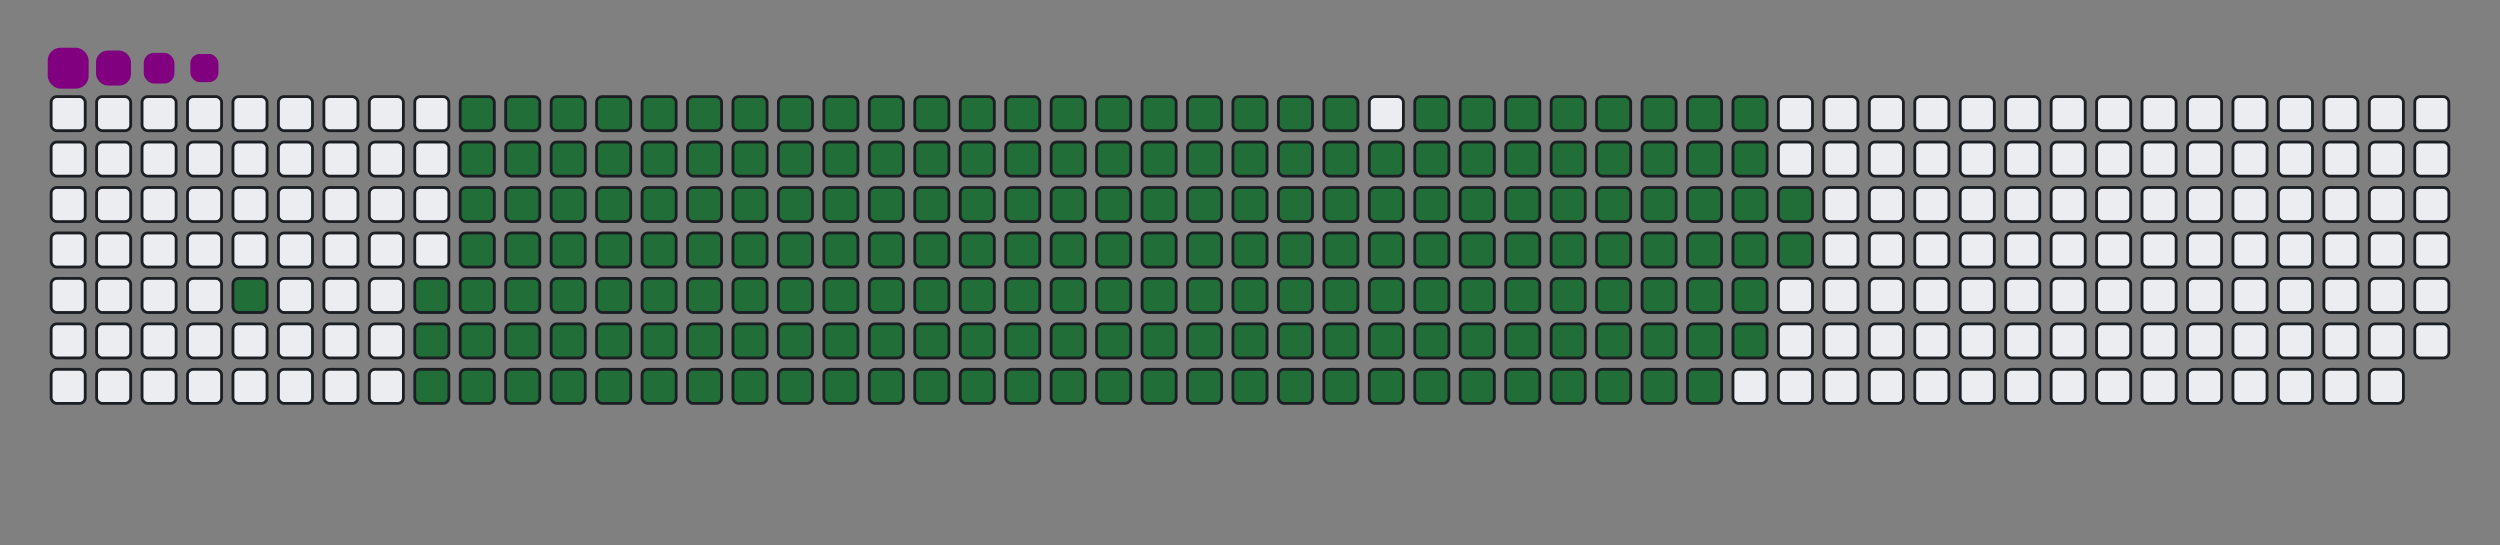 <svg viewBox="-16 -32 880 192" width="880" height="192" xmlns="http://www.w3.org/2000/svg"><rect x="-16" y="-32" width="880" height="192" fill="#808080" stroke="none"/><desc>Generated with https://github.com/Platane/snk</desc><style>@keyframes c0{3.46%{fill:#216e39}3.48%,to{fill:#ebedf0}}@keyframes c1{5.01%{fill:#216e39}5.03%,to{fill:#ebedf0}}@keyframes c2{60.22%{fill:#216e39}60.24%,to{fill:#ebedf0}}@keyframes c3{60.61%{fill:#216e39}60.63%,to{fill:#ebedf0}}@keyframes c4{35.51%{fill:#216e39}35.53%,to{fill:#ebedf0}}@keyframes c5{35.9%{fill:#216e39}35.92%,to{fill:#ebedf0}}@keyframes c6{81.84%{fill:#216e39}81.86%,to{fill:#ebedf0}}@keyframes c7{82.23%{fill:#216e39}82.25%,to{fill:#ebedf0}}@keyframes c8{5.4%{fill:#216e39}5.42%,to{fill:#ebedf0}}@keyframes c9{59.84%{fill:#216e39}59.86%,to{fill:#ebedf0}}@keyframes ca{60.99%{fill:#216e39}61.01%,to{fill:#ebedf0}}@keyframes cb{35.13%{fill:#216e39}35.15%,to{fill:#ebedf0}}@keyframes cc{36.28%{fill:#216e39}36.3%,to{fill:#ebedf0}}@keyframes cd{81.46%{fill:#216e39}81.48%,to{fill:#ebedf0}}@keyframes ce{82.62%{fill:#216e39}82.64%,to{fill:#ebedf0}}@keyframes cf{5.78%{fill:#216e39}5.8%,to{fill:#ebedf0}}@keyframes cg{59.45%{fill:#216e39}59.47%,to{fill:#ebedf0}}@keyframes ch{61.38%{fill:#216e39}61.4%,to{fill:#ebedf0}}@keyframes ci{34.74%{fill:#216e39}34.76%,to{fill:#ebedf0}}@keyframes cj{36.67%{fill:#216e39}36.69%,to{fill:#ebedf0}}@keyframes ck{81.07%{fill:#216e39}81.09%,to{fill:#ebedf0}}@keyframes cl{83%{fill:#216e39}83.02%,to{fill:#ebedf0}}@keyframes cm{6.17%{fill:#216e39}6.19%,to{fill:#ebedf0}}@keyframes cn{59.06%{fill:#216e39}59.08%,to{fill:#ebedf0}}@keyframes co{61.77%{fill:#216e39}61.79%,to{fill:#ebedf0}}@keyframes cp{34.35%{fill:#216e39}34.37%,to{fill:#ebedf0}}@keyframes cq{37.06%{fill:#216e39}37.08%,to{fill:#ebedf0}}@keyframes cr{80.68%{fill:#216e39}80.7%,to{fill:#ebedf0}}@keyframes cs{83.39%{fill:#216e39}83.41%,to{fill:#ebedf0}}@keyframes ct{6.55%{fill:#216e39}6.57%,to{fill:#ebedf0}}@keyframes cu{58.68%{fill:#216e39}58.7%,to{fill:#ebedf0}}@keyframes cv{62.15%{fill:#216e39}62.17%,to{fill:#ebedf0}}@keyframes cw{33.97%{fill:#216e39}33.99%,to{fill:#ebedf0}}@keyframes cx{37.44%{fill:#216e39}37.46%,to{fill:#ebedf0}}@keyframes cy{80.3%{fill:#216e39}80.32%,to{fill:#ebedf0}}@keyframes cz{83.77%{fill:#216e39}83.79%,to{fill:#ebedf0}}@keyframes c10{6.94%{fill:#216e39}6.96%,to{fill:#ebedf0}}@keyframes c11{58.29%{fill:#216e39}58.31%,to{fill:#ebedf0}}@keyframes c12{62.54%{fill:#216e39}62.56%,to{fill:#ebedf0}}@keyframes c13{33.58%{fill:#216e39}33.6%,to{fill:#ebedf0}}@keyframes c14{37.83%{fill:#216e39}37.85%,to{fill:#ebedf0}}@keyframes c15{79.91%{fill:#216e39}79.93%,to{fill:#ebedf0}}@keyframes c16{84.16%{fill:#216e39}84.18%,to{fill:#ebedf0}}@keyframes c17{7.33%{fill:#216e39}7.35%,to{fill:#ebedf0}}@keyframes c18{57.91%{fill:#216e39}57.93%,to{fill:#ebedf0}}@keyframes c19{62.92%{fill:#216e39}62.94%,to{fill:#ebedf0}}@keyframes c1a{33.19%{fill:#216e39}33.21%,to{fill:#ebedf0}}@keyframes c1b{38.21%{fill:#216e39}38.23%,to{fill:#ebedf0}}@keyframes c1c{79.53%{fill:#216e39}79.55%,to{fill:#ebedf0}}@keyframes c1d{84.55%{fill:#216e39}84.57%,to{fill:#ebedf0}}@keyframes c1e{7.71%{fill:#216e39}7.73%,to{fill:#ebedf0}}@keyframes c1f{57.52%{fill:#216e39}57.54%,to{fill:#ebedf0}}@keyframes c1g{63.31%{fill:#216e39}63.33%,to{fill:#ebedf0}}@keyframes c1h{32.81%{fill:#216e39}32.83%,to{fill:#ebedf0}}@keyframes c1i{38.6%{fill:#216e39}38.62%,to{fill:#ebedf0}}@keyframes c1j{79.14%{fill:#216e39}79.16%,to{fill:#ebedf0}}@keyframes c1k{84.93%{fill:#216e39}84.95%,to{fill:#ebedf0}}@keyframes c1l{8.1%{fill:#216e39}8.12%,to{fill:#ebedf0}}@keyframes c1m{57.13%{fill:#216e39}57.15%,to{fill:#ebedf0}}@keyframes c1n{63.7%{fill:#216e39}63.72%,to{fill:#ebedf0}}@keyframes c1o{32.42%{fill:#216e39}32.44%,to{fill:#ebedf0}}@keyframes c1p{38.99%{fill:#216e39}39.01%,to{fill:#ebedf0}}@keyframes c1q{78.75%{fill:#216e39}78.77%,to{fill:#ebedf0}}@keyframes c1r{85.32%{fill:#216e39}85.34%,to{fill:#ebedf0}}@keyframes c1s{8.48%{fill:#216e39}8.5%,to{fill:#ebedf0}}@keyframes c1t{56.75%{fill:#216e39}56.77%,to{fill:#ebedf0}}@keyframes c1u{64.08%{fill:#216e39}64.1%,to{fill:#ebedf0}}@keyframes c1v{32.04%{fill:#216e39}32.06%,to{fill:#ebedf0}}@keyframes c1w{39.37%{fill:#216e39}39.39%,to{fill:#ebedf0}}@keyframes c1x{78.37%{fill:#216e39}78.39%,to{fill:#ebedf0}}@keyframes c1y{85.7%{fill:#216e39}85.72%,to{fill:#ebedf0}}@keyframes c1z{8.87%{fill:#216e39}8.89%,to{fill:#ebedf0}}@keyframes c20{56.36%{fill:#216e39}56.38%,to{fill:#ebedf0}}@keyframes c21{64.47%{fill:#216e39}64.49%,to{fill:#ebedf0}}@keyframes c22{31.65%{fill:#216e39}31.67%,to{fill:#ebedf0}}@keyframes c23{39.76%{fill:#216e39}39.78%,to{fill:#ebedf0}}@keyframes c24{77.98%{fill:#216e39}78%,to{fill:#ebedf0}}@keyframes c25{86.09%{fill:#216e39}86.11%,to{fill:#ebedf0}}@keyframes c26{9.26%{fill:#216e39}9.28%,to{fill:#ebedf0}}@keyframes c27{55.97%{fill:#216e39}55.99%,to{fill:#ebedf0}}@keyframes c28{64.85%{fill:#216e39}64.87%,to{fill:#ebedf0}}@keyframes c29{31.26%{fill:#216e39}31.28%,to{fill:#ebedf0}}@keyframes c2a{40.14%{fill:#216e39}40.16%,to{fill:#ebedf0}}@keyframes c2b{77.6%{fill:#216e39}77.62%,to{fill:#ebedf0}}@keyframes c2c{86.48%{fill:#216e39}86.5%,to{fill:#ebedf0}}@keyframes c2d{9.64%{fill:#216e39}9.66%,to{fill:#ebedf0}}@keyframes c2e{55.59%{fill:#216e39}55.61%,to{fill:#ebedf0}}@keyframes c2f{65.24%{fill:#216e39}65.26%,to{fill:#ebedf0}}@keyframes c2g{30.88%{fill:#216e39}30.9%,to{fill:#ebedf0}}@keyframes c2h{40.53%{fill:#216e39}40.55%,to{fill:#ebedf0}}@keyframes c2i{77.21%{fill:#216e39}77.23%,to{fill:#ebedf0}}@keyframes c2j{86.86%{fill:#216e39}86.88%,to{fill:#ebedf0}}@keyframes c2k{10.03%{fill:#216e39}10.05%,to{fill:#ebedf0}}@keyframes c2l{55.2%{fill:#216e39}55.22%,to{fill:#ebedf0}}@keyframes c2m{65.63%{fill:#216e39}65.65%,to{fill:#ebedf0}}@keyframes c2n{30.49%{fill:#216e39}30.51%,to{fill:#ebedf0}}@keyframes c2o{40.92%{fill:#216e39}40.94%,to{fill:#ebedf0}}@keyframes c2p{76.82%{fill:#216e39}76.84%,to{fill:#ebedf0}}@keyframes c2q{87.25%{fill:#216e39}87.27%,to{fill:#ebedf0}}@keyframes c2r{10.41%{fill:#216e39}10.43%,to{fill:#ebedf0}}@keyframes c2s{54.82%{fill:#216e39}54.84%,to{fill:#ebedf0}}@keyframes c2t{66.01%{fill:#216e39}66.03%,to{fill:#ebedf0}}@keyframes c2u{30.11%{fill:#216e39}30.13%,to{fill:#ebedf0}}@keyframes c2v{41.3%{fill:#216e39}41.32%,to{fill:#ebedf0}}@keyframes c2w{76.44%{fill:#216e39}76.46%,to{fill:#ebedf0}}@keyframes c2x{87.63%{fill:#216e39}87.65%,to{fill:#ebedf0}}@keyframes c2y{10.8%{fill:#216e39}10.82%,to{fill:#ebedf0}}@keyframes c2z{54.43%{fill:#216e39}54.45%,to{fill:#ebedf0}}@keyframes c30{66.4%{fill:#216e39}66.42%,to{fill:#ebedf0}}@keyframes c31{29.72%{fill:#216e39}29.74%,to{fill:#ebedf0}}@keyframes c32{41.69%{fill:#216e39}41.71%,to{fill:#ebedf0}}@keyframes c33{76.05%{fill:#216e39}76.07%,to{fill:#ebedf0}}@keyframes c34{88.02%{fill:#216e39}88.04%,to{fill:#ebedf0}}@keyframes c35{11.19%{fill:#216e39}11.21%,to{fill:#ebedf0}}@keyframes c36{54.04%{fill:#216e39}54.06%,to{fill:#ebedf0}}@keyframes c37{66.79%{fill:#216e39}66.81%,to{fill:#ebedf0}}@keyframes c38{29.33%{fill:#216e39}29.35%,to{fill:#ebedf0}}@keyframes c39{42.07%{fill:#216e39}42.09%,to{fill:#ebedf0}}@keyframes c3a{75.67%{fill:#216e39}75.69%,to{fill:#ebedf0}}@keyframes c3b{88.41%{fill:#216e39}88.43%,to{fill:#ebedf0}}@keyframes c3c{11.57%{fill:#216e39}11.59%,to{fill:#ebedf0}}@keyframes c3d{53.66%{fill:#216e39}53.68%,to{fill:#ebedf0}}@keyframes c3e{67.17%{fill:#216e39}67.19%,to{fill:#ebedf0}}@keyframes c3f{28.95%{fill:#216e39}28.97%,to{fill:#ebedf0}}@keyframes c3g{42.46%{fill:#216e39}42.48%,to{fill:#ebedf0}}@keyframes c3h{75.28%{fill:#216e39}75.3%,to{fill:#ebedf0}}@keyframes c3i{74.89%{fill:#216e39}74.91%,to{fill:#ebedf0}}@keyframes c3j{11.96%{fill:#216e39}11.98%,to{fill:#ebedf0}}@keyframes c3k{53.27%{fill:#216e39}53.29%,to{fill:#ebedf0}}@keyframes c3l{67.56%{fill:#216e39}67.58%,to{fill:#ebedf0}}@keyframes c3m{28.56%{fill:#216e39}28.58%,to{fill:#ebedf0}}@keyframes c3n{42.85%{fill:#216e39}42.87%,to{fill:#ebedf0}}@keyframes c3o{43.23%{fill:#216e39}43.25%,to{fill:#ebedf0}}@keyframes c3p{74.51%{fill:#216e39}74.53%,to{fill:#ebedf0}}@keyframes c3q{12.35%{fill:#216e39}12.37%,to{fill:#ebedf0}}@keyframes c3r{52.89%{fill:#216e39}52.91%,to{fill:#ebedf0}}@keyframes c3s{67.94%{fill:#216e39}67.96%,to{fill:#ebedf0}}@keyframes c3t{28.18%{fill:#216e39}28.2%,to{fill:#ebedf0}}@keyframes c3u{27.79%{fill:#216e39}27.81%,to{fill:#ebedf0}}@keyframes c3v{43.62%{fill:#216e39}43.64%,to{fill:#ebedf0}}@keyframes c3w{44.01%{fill:#216e39}44.03%,to{fill:#ebedf0}}@keyframes c3x{12.73%{fill:#216e39}12.75%,to{fill:#ebedf0}}@keyframes c3y{52.5%{fill:#216e39}52.52%,to{fill:#ebedf0}}@keyframes c3z{68.33%{fill:#216e39}68.35%,to{fill:#ebedf0}}@keyframes c40{27.4%{fill:#216e39}27.42%,to{fill:#ebedf0}}@keyframes c41{27.02%{fill:#216e39}27.04%,to{fill:#ebedf0}}@keyframes c42{44.39%{fill:#216e39}44.41%,to{fill:#ebedf0}}@keyframes c43{13.12%{fill:#216e39}13.14%,to{fill:#ebedf0}}@keyframes c44{52.11%{fill:#216e39}52.13%,to{fill:#ebedf0}}@keyframes c45{68.72%{fill:#216e39}68.74%,to{fill:#ebedf0}}@keyframes c46{21.23%{fill:#216e39}21.25%,to{fill:#ebedf0}}@keyframes c47{21.61%{fill:#216e39}21.63%,to{fill:#ebedf0}}@keyframes c48{26.63%{fill:#216e39}26.65%,to{fill:#ebedf0}}@keyframes c49{44.78%{fill:#216e39}44.8%,to{fill:#ebedf0}}@keyframes c4a{13.5%{fill:#216e39}13.52%,to{fill:#ebedf0}}@keyframes c4b{51.73%{fill:#216e39}51.75%,to{fill:#ebedf0}}@keyframes c4c{69.1%{fill:#216e39}69.12%,to{fill:#ebedf0}}@keyframes c4d{20.84%{fill:#216e39}20.86%,to{fill:#ebedf0}}@keyframes c4e{22%{fill:#216e39}22.02%,to{fill:#ebedf0}}@keyframes c4f{26.24%{fill:#216e39}26.26%,to{fill:#ebedf0}}@keyframes c4g{45.16%{fill:#216e39}45.18%,to{fill:#ebedf0}}@keyframes c4h{13.89%{fill:#216e39}13.91%,to{fill:#ebedf0}}@keyframes c4i{51.34%{fill:#216e39}51.36%,to{fill:#ebedf0}}@keyframes c4j{69.49%{fill:#216e39}69.51%,to{fill:#ebedf0}}@keyframes c4k{20.45%{fill:#216e39}20.47%,to{fill:#ebedf0}}@keyframes c4l{22.38%{fill:#216e39}22.4%,to{fill:#ebedf0}}@keyframes c4m{25.86%{fill:#216e39}25.88%,to{fill:#ebedf0}}@keyframes c4n{45.55%{fill:#216e39}45.57%,to{fill:#ebedf0}}@keyframes c4o{14.28%{fill:#216e39}14.3%,to{fill:#ebedf0}}@keyframes c4p{50.96%{fill:#216e39}50.98%,to{fill:#ebedf0}}@keyframes c4q{69.87%{fill:#216e39}69.89%,to{fill:#ebedf0}}@keyframes c4r{20.07%{fill:#216e39}20.09%,to{fill:#ebedf0}}@keyframes c4s{22.77%{fill:#216e39}22.79%,to{fill:#ebedf0}}@keyframes c4t{25.47%{fill:#216e39}25.49%,to{fill:#ebedf0}}@keyframes c4u{45.94%{fill:#216e39}45.96%,to{fill:#ebedf0}}@keyframes c4v{14.66%{fill:#216e39}14.68%,to{fill:#ebedf0}}@keyframes c4w{50.57%{fill:#216e39}50.59%,to{fill:#ebedf0}}@keyframes c4x{70.26%{fill:#216e39}70.28%,to{fill:#ebedf0}}@keyframes c4y{19.68%{fill:#216e39}19.7%,to{fill:#ebedf0}}@keyframes c4z{23.16%{fill:#216e39}23.18%,to{fill:#ebedf0}}@keyframes c50{25.09%{fill:#216e39}25.11%,to{fill:#ebedf0}}@keyframes c51{46.32%{fill:#216e39}46.34%,to{fill:#ebedf0}}@keyframes c52{15.05%{fill:#216e39}15.07%,to{fill:#ebedf0}}@keyframes c53{50.18%{fill:#216e39}50.2%,to{fill:#ebedf0}}@keyframes c54{70.65%{fill:#216e39}70.67%,to{fill:#ebedf0}}@keyframes c55{19.3%{fill:#216e39}19.32%,to{fill:#ebedf0}}@keyframes c56{23.54%{fill:#216e39}23.56%,to{fill:#ebedf0}}@keyframes c57{24.7%{fill:#216e39}24.72%,to{fill:#ebedf0}}@keyframes c58{46.71%{fill:#216e39}46.73%,to{fill:#ebedf0}}@keyframes c59{15.43%{fill:#216e39}15.45%,to{fill:#ebedf0}}@keyframes c5a{49.8%{fill:#216e39}49.82%,to{fill:#ebedf0}}@keyframes c5b{49.41%{fill:#216e39}49.43%,to{fill:#ebedf0}}@keyframes c5c{18.91%{fill:#216e39}18.93%,to{fill:#ebedf0}}@keyframes c5d{23.93%{fill:#216e39}23.95%,to{fill:#ebedf0}}@keyframes c5e{24.31%{fill:#216e39}24.33%,to{fill:#ebedf0}}@keyframes c5f{47.09%{fill:#216e39}47.11%,to{fill:#ebedf0}}@keyframes c5g{15.82%{fill:#216e39}15.84%,to{fill:#ebedf0}}@keyframes c5h{47.87%{fill:#216e39}47.89%,to{fill:#ebedf0}}@keyframes c5i{49.02%{fill:#216e39}49.04%,to{fill:#ebedf0}}@keyframes c5j{18.52%{fill:#216e39}18.54%,to{fill:#ebedf0}}@keyframes c5k{18.14%{fill:#216e39}18.16%,to{fill:#ebedf0}}@keyframes c5l{17.75%{fill:#216e39}17.77%,to{fill:#ebedf0}}@keyframes c5m{16.59%{fill:#216e39}16.61%,to{fill:#ebedf0}}@keyframes c5n{16.21%{fill:#216e39}16.23%,to{fill:#ebedf0}}@keyframes c5o{48.25%{fill:#216e39}48.27%,to{fill:#ebedf0}}@keyframes c5p{17.36%{fill:#216e39}17.38%,to{fill:#ebedf0}}@keyframes c5q{16.98%{fill:#216e39}17%,to{fill:#ebedf0}}@keyframes u0{3.46%,3.48%,5.01%{transform:scale(0,1)}5.03%,5.4%,5.42%,5.78%{transform:scale(.01,1)}5.8%,6.17%,6.19%,6.55%{transform:scale(.02,1)}6.57%,6.94%,6.96%,7.33%{transform:scale(.03,1)}7.35%,7.71%,7.73%,8.1%{transform:scale(.04,1)}8.12%,8.48%,8.5%,8.87%{transform:scale(.05,1)}8.89%,9.26%,9.28%,9.64%{transform:scale(.06,1)}10.03%,10.05%,10.41%,9.66%{transform:scale(.07,1)}10.43%,10.8%,10.82%,11.19%{transform:scale(.08,1)}11.21%,11.57%,11.59%,11.96%{transform:scale(.09,1)}11.98%,12.35%,12.37%,12.73%{transform:scale(.1,1)}12.75%,13.12%,13.14%,13.5%{transform:scale(.11,1)}13.52%,13.89%,13.91%,14.28%{transform:scale(.12,1)}14.3%,14.66%,14.68%,15.05%{transform:scale(.13,1)}15.07%,15.43%,15.45%,15.82%,15.84%,16.21%{transform:scale(.14,1)}16.23%,16.59%,16.61%,16.98%{transform:scale(.15,1)}17%,17.36%,17.38%,17.75%{transform:scale(.16,1)}17.77%,18.14%,18.16%,18.52%{transform:scale(.17,1)}18.54%,18.91%,18.93%,19.3%{transform:scale(.18,1)}19.32%,19.68%,19.7%,20.07%{transform:scale(.19,1)}20.09%,20.45%,20.47%,20.84%{transform:scale(.2,1)}20.86%,21.23%,21.25%,21.61%{transform:scale(.21,1)}21.63%,22%,22.02%,22.38%{transform:scale(.22,1)}22.4%,22.77%,22.79%,23.16%{transform:scale(.23,1)}23.18%,23.54%,23.56%,23.93%{transform:scale(.24,1)}23.95%,24.31%,24.33%,24.7%{transform:scale(.25,1)}24.72%,25.09%,25.11%,25.47%{transform:scale(.26,1)}25.49%,25.86%,25.88%,26.24%{transform:scale(.27,1)}26.26%,26.63%,26.65%,27.02%{transform:scale(.28,1)}27.04%,27.4%,27.42%,27.79%,27.81%,28.18%{transform:scale(.29,1)}28.2%,28.56%,28.58%,28.95%{transform:scale(.3,1)}28.97%,29.33%,29.35%,29.72%{transform:scale(.31,1)}29.74%,30.11%,30.13%,30.49%{transform:scale(.32,1)}30.51%,30.88%,30.9%,31.26%{transform:scale(.33,1)}31.28%,31.65%,31.67%,32.04%{transform:scale(.34,1)}32.06%,32.42%,32.44%,32.81%{transform:scale(.35,1)}32.83%,33.19%,33.21%,33.58%{transform:scale(.36,1)}33.6%,33.97%,33.99%,34.35%{transform:scale(.37,1)}34.37%,34.74%,34.76%,35.13%{transform:scale(.38,1)}35.15%,35.51%,35.53%,35.9%{transform:scale(.39,1)}35.92%,36.28%,36.3%,36.67%{transform:scale(.4,1)}36.69%,37.06%,37.08%,37.44%{transform:scale(.41,1)}37.46%,37.83%,37.85%,38.21%{transform:scale(.42,1)}38.23%,38.6%,38.62%,38.99%,39.01%,39.37%{transform:scale(.43,1)}39.39%,39.76%,39.78%,40.14%{transform:scale(.44,1)}40.16%,40.53%,40.55%,40.92%{transform:scale(.45,1)}40.94%,41.3%,41.32%,41.69%{transform:scale(.46,1)}41.71%,42.07%,42.09%,42.46%{transform:scale(.47,1)}42.48%,42.85%,42.87%,43.23%{transform:scale(.48,1)}43.25%,43.62%,43.64%,44.01%{transform:scale(.49,1)}44.03%,44.39%,44.41%,44.78%{transform:scale(.5,1)}44.8%,45.16%,45.18%,45.55%{transform:scale(.51,1)}45.57%,45.94%,45.96%,46.32%{transform:scale(.52,1)}46.34%,46.71%,46.73%,47.09%{transform:scale(.53,1)}47.11%,47.87%,47.89%,48.25%{transform:scale(.54,1)}48.27%,49.02%,49.04%,49.41%{transform:scale(.55,1)}49.43%,49.8%,49.82%,50.18%{transform:scale(.56,1)}50.2%,50.57%,50.59%,50.96%,50.98%,51.34%{transform:scale(.57,1)}51.36%,51.73%,51.75%,52.11%{transform:scale(.58,1)}52.13%,52.5%,52.52%,52.89%{transform:scale(.59,1)}52.91%,53.27%,53.29%,53.66%{transform:scale(.6,1)}53.68%,54.04%,54.06%,54.43%{transform:scale(.61,1)}54.45%,54.82%,54.84%,55.2%{transform:scale(.62,1)}55.22%,55.59%,55.61%,55.97%{transform:scale(.63,1)}55.99%,56.36%,56.38%,56.75%{transform:scale(.64,1)}56.77%,57.13%,57.15%,57.52%{transform:scale(.65,1)}57.54%,57.91%,57.93%,58.29%{transform:scale(.66,1)}58.31%,58.68%,58.7%,59.06%{transform:scale(.67,1)}59.08%,59.45%,59.47%,59.84%{transform:scale(.68,1)}59.86%,60.22%,60.24%,60.61%{transform:scale(.69,1)}60.63%,60.99%,61.01%,61.38%{transform:scale(.7,1)}61.4%,61.77%,61.79%,62.15%,62.17%,62.54%{transform:scale(.71,1)}62.56%,62.92%,62.94%,63.31%{transform:scale(.72,1)}63.33%,63.7%,63.72%,64.08%{transform:scale(.73,1)}64.1%,64.47%,64.49%,64.85%{transform:scale(.74,1)}64.87%,65.24%,65.26%,65.63%{transform:scale(.75,1)}65.65%,66.01%,66.03%,66.4%{transform:scale(.76,1)}66.42%,66.79%,66.81%,67.17%{transform:scale(.77,1)}67.19%,67.56%,67.58%,67.94%{transform:scale(.78,1)}67.96%,68.33%,68.35%,68.72%{transform:scale(.79,1)}68.74%,69.1%,69.12%,69.49%{transform:scale(.8,1)}69.51%,69.87%,69.89%,70.26%{transform:scale(.81,1)}70.28%,70.65%,70.67%,74.51%{transform:scale(.82,1)}74.53%,74.89%,74.91%,75.28%{transform:scale(.83,1)}75.3%,75.67%,75.69%,76.05%{transform:scale(.84,1)}76.07%,76.44%,76.46%,76.82%{transform:scale(.85,1)}76.84%,77.21%,77.23%,77.6%,77.62%,77.98%{transform:scale(.86,1)}78%,78.37%,78.39%,78.75%{transform:scale(.87,1)}78.77%,79.14%,79.16%,79.53%{transform:scale(.88,1)}79.55%,79.91%,79.93%,80.3%{transform:scale(.89,1)}80.32%,80.68%,80.7%,81.07%{transform:scale(.9,1)}81.09%,81.46%,81.48%,81.84%{transform:scale(.91,1)}81.86%,82.23%,82.25%,82.62%{transform:scale(.92,1)}82.64%,83%,83.02%,83.39%{transform:scale(.93,1)}83.41%,83.77%,83.79%,84.16%{transform:scale(.94,1)}84.18%,84.55%,84.57%,84.93%{transform:scale(.95,1)}84.95%,85.32%,85.34%,85.7%{transform:scale(.96,1)}85.72%,86.09%,86.11%,86.48%{transform:scale(.97,1)}86.5%,86.86%,86.88%,87.25%{transform:scale(.98,1)}87.27%,87.63%,87.65%,88.02%{transform:scale(.99,1)}88.04%,88.41%,88.43%,to{transform:scale(1,1)}}@keyframes s0{0%,99.61%{transform:translate(0,-16px)}.39%{transform:translate(0,0)}1.93%{transform:translate(64px,0)}3.47%{transform:translate(64px,64px)}16.22%{transform:translate(592px,64px)}16.6%{transform:translate(592px,48px)}16.99%{transform:translate(608px,48px)}17.37%{transform:translate(608px,32px)}17.76%{transform:translate(592px,32px)}18.53%{transform:translate(592px,0)}21.24%{transform:translate(480px,0)}21.62%{transform:translate(480px,16px)}23.94%{transform:translate(576px,16px)}24.32%{transform:translate(576px,32px)}27.03%{transform:translate(464px,32px)}27.41%{transform:translate(464px,16px)}27.8%{transform:translate(448px,16px)}28.19%{transform:translate(448px,0)}35.52%{transform:translate(144px,0)}35.91%{transform:translate(144px,16px)}42.86%{transform:translate(432px,16px)}43.24%{transform:translate(432px,32px)}43.63%{transform:translate(448px,32px)}44.02%{transform:translate(448px,48px)}47.1%{transform:translate(576px,48px)}47.88%{transform:translate(576px,80px)}48.26%{transform:translate(592px,80px)}48.65%{transform:translate(592px,96px)}49.42%{transform:translate(560px,96px)}49.81%{transform:translate(560px,80px)}60.23%{transform:translate(128px,80px)}60.62%{transform:translate(128px,96px)}70.66%{transform:translate(544px,96px)}71.81%{transform:translate(544px,48px)}74.9%{transform:translate(416px,48px)}75.29%{transform:translate(416px,32px)}81.85%{transform:translate(144px,32px)}82.24%{transform:translate(144px,48px)}88.42%{transform:translate(400px,48px)}88.8%{transform:translate(400px,32px)}96.53%{transform:translate(80px,32px)}96.91%{transform:translate(80px,16px)}97.3%{transform:translate(64px,16px)}98.07%{transform:translate(64px,-16px)}}@keyframes s1{0%,99.61%{transform:translate(16px,-16px)}.39%{transform:translate(0,-16px)}.77%{transform:translate(0,0)}2.32%{transform:translate(64px,0)}3.86%{transform:translate(64px,64px)}16.6%{transform:translate(592px,64px)}16.99%{transform:translate(592px,48px)}17.37%{transform:translate(608px,48px)}17.76%{transform:translate(608px,32px)}18.15%{transform:translate(592px,32px)}18.92%{transform:translate(592px,0)}21.62%{transform:translate(480px,0)}22.01%{transform:translate(480px,16px)}24.32%{transform:translate(576px,16px)}24.71%{transform:translate(576px,32px)}27.41%{transform:translate(464px,32px)}27.8%{transform:translate(464px,16px)}28.19%{transform:translate(448px,16px)}28.57%{transform:translate(448px,0)}35.91%{transform:translate(144px,0)}36.29%{transform:translate(144px,16px)}43.24%{transform:translate(432px,16px)}43.63%{transform:translate(432px,32px)}44.02%{transform:translate(448px,32px)}44.4%{transform:translate(448px,48px)}47.49%{transform:translate(576px,48px)}48.26%{transform:translate(576px,80px)}48.65%{transform:translate(592px,80px)}49.03%{transform:translate(592px,96px)}49.81%{transform:translate(560px,96px)}50.19%{transform:translate(560px,80px)}60.62%{transform:translate(128px,80px)}61%{transform:translate(128px,96px)}71.04%{transform:translate(544px,96px)}72.2%{transform:translate(544px,48px)}75.29%{transform:translate(416px,48px)}75.68%{transform:translate(416px,32px)}82.24%{transform:translate(144px,32px)}82.63%{transform:translate(144px,48px)}88.8%{transform:translate(400px,48px)}89.19%{transform:translate(400px,32px)}96.91%{transform:translate(80px,32px)}97.3%{transform:translate(80px,16px)}97.68%{transform:translate(64px,16px)}98.46%{transform:translate(64px,-16px)}}@keyframes s2{0%,99.61%{transform:translate(32px,-16px)}.77%{transform:translate(0,-16px)}1.16%{transform:translate(0,0)}2.7%{transform:translate(64px,0)}4.25%{transform:translate(64px,64px)}16.99%{transform:translate(592px,64px)}17.37%{transform:translate(592px,48px)}17.76%{transform:translate(608px,48px)}18.15%{transform:translate(608px,32px)}18.53%{transform:translate(592px,32px)}19.31%{transform:translate(592px,0)}22.01%{transform:translate(480px,0)}22.39%{transform:translate(480px,16px)}24.71%{transform:translate(576px,16px)}25.1%{transform:translate(576px,32px)}27.8%{transform:translate(464px,32px)}28.19%{transform:translate(464px,16px)}28.57%{transform:translate(448px,16px)}28.96%{transform:translate(448px,0)}36.29%{transform:translate(144px,0)}36.68%{transform:translate(144px,16px)}43.63%{transform:translate(432px,16px)}44.02%{transform:translate(432px,32px)}44.4%{transform:translate(448px,32px)}44.79%{transform:translate(448px,48px)}47.88%{transform:translate(576px,48px)}48.65%{transform:translate(576px,80px)}49.03%{transform:translate(592px,80px)}49.42%{transform:translate(592px,96px)}50.19%{transform:translate(560px,96px)}50.58%{transform:translate(560px,80px)}61%{transform:translate(128px,80px)}61.39%{transform:translate(128px,96px)}71.43%{transform:translate(544px,96px)}72.59%{transform:translate(544px,48px)}75.68%{transform:translate(416px,48px)}76.06%{transform:translate(416px,32px)}82.63%{transform:translate(144px,32px)}83.01%{transform:translate(144px,48px)}89.19%{transform:translate(400px,48px)}89.58%{transform:translate(400px,32px)}97.3%{transform:translate(80px,32px)}97.68%{transform:translate(80px,16px)}98.07%{transform:translate(64px,16px)}98.84%{transform:translate(64px,-16px)}}@keyframes s3{0%,99.61%{transform:translate(48px,-16px)}1.16%{transform:translate(0,-16px)}1.54%{transform:translate(0,0)}3.09%{transform:translate(64px,0)}4.63%{transform:translate(64px,64px)}17.37%{transform:translate(592px,64px)}17.76%{transform:translate(592px,48px)}18.15%{transform:translate(608px,48px)}18.53%{transform:translate(608px,32px)}18.92%{transform:translate(592px,32px)}19.69%{transform:translate(592px,0)}22.39%{transform:translate(480px,0)}22.78%{transform:translate(480px,16px)}25.1%{transform:translate(576px,16px)}25.48%{transform:translate(576px,32px)}28.19%{transform:translate(464px,32px)}28.57%{transform:translate(464px,16px)}28.96%{transform:translate(448px,16px)}29.34%{transform:translate(448px,0)}36.68%{transform:translate(144px,0)}37.07%{transform:translate(144px,16px)}44.02%{transform:translate(432px,16px)}44.4%{transform:translate(432px,32px)}44.79%{transform:translate(448px,32px)}45.17%{transform:translate(448px,48px)}48.26%{transform:translate(576px,48px)}49.03%{transform:translate(576px,80px)}49.42%{transform:translate(592px,80px)}49.81%{transform:translate(592px,96px)}50.58%{transform:translate(560px,96px)}50.97%{transform:translate(560px,80px)}61.39%{transform:translate(128px,80px)}61.78%{transform:translate(128px,96px)}71.81%{transform:translate(544px,96px)}72.97%{transform:translate(544px,48px)}76.06%{transform:translate(416px,48px)}76.45%{transform:translate(416px,32px)}83.01%{transform:translate(144px,32px)}83.4%{transform:translate(144px,48px)}89.58%{transform:translate(400px,48px)}89.96%{transform:translate(400px,32px)}97.68%{transform:translate(80px,32px)}98.07%{transform:translate(80px,16px)}98.46%{transform:translate(64px,16px)}99.23%{transform:translate(64px,-16px)}}:root{--cb:#1b1f230a;--cs:purple;--ce:#ebedf0;--c0:#ebedf0;--c1:#9be9a8;--c2:#40c463;--c3:#30a14e;--c4:#216e39}@media (prefers-color-scheme:dark){:root{--cb:#1b1f230a;--cs:purple;--ce:#161b22;--c1:#01311f;--c2:#034525;--c3:#0f6d31;--c4:#00c647}}.c{shape-rendering:geometricPrecision;fill:#ebedf0;stroke-width:1px;stroke:#1b1f230a;animation:none 25900ms linear infinite}.c.c0,.c.c1,.c.c2{fill:#216e39;animation-name:c0}.c.c1,.c.c2{animation-name:c1}.c.c2{animation-name:c2}.c.c3,.c.c4,.c.c5{fill:#216e39;animation-name:c3}.c.c4,.c.c5{animation-name:c4}.c.c5{animation-name:c5}.c.c6,.c.c7,.c.c8{fill:#216e39;animation-name:c6}.c.c7,.c.c8{animation-name:c7}.c.c8{animation-name:c8}.c.c9,.c.ca,.c.cb{fill:#216e39;animation-name:c9}.c.ca,.c.cb{animation-name:ca}.c.cb{animation-name:cb}.c.cc,.c.cd,.c.ce{fill:#216e39;animation-name:cc}.c.cd,.c.ce{animation-name:cd}.c.ce{animation-name:ce}.c.cf,.c.cg,.c.ch{fill:#216e39;animation-name:cf}.c.cg,.c.ch{animation-name:cg}.c.ch{animation-name:ch}.c.ci,.c.cj,.c.ck{fill:#216e39;animation-name:ci}.c.cj,.c.ck{animation-name:cj}.c.ck{animation-name:ck}.c.cl,.c.cm,.c.cn{fill:#216e39;animation-name:cl}.c.cm,.c.cn{animation-name:cm}.c.cn{animation-name:cn}.c.co,.c.cp,.c.cq{fill:#216e39;animation-name:co}.c.cp,.c.cq{animation-name:cp}.c.cq{animation-name:cq}.c.cr,.c.cs,.c.ct{fill:#216e39;animation-name:cr}.c.cs,.c.ct{animation-name:cs}.c.ct{animation-name:ct}.c.cu,.c.cv,.c.cw{fill:#216e39;animation-name:cu}.c.cv,.c.cw{animation-name:cv}.c.cw{animation-name:cw}.c.cx,.c.cy,.c.cz{fill:#216e39;animation-name:cx}.c.cy,.c.cz{animation-name:cy}.c.cz{animation-name:cz}.c.c10,.c.c11,.c.c12{fill:#216e39;animation-name:c10}.c.c11,.c.c12{animation-name:c11}.c.c12{animation-name:c12}.c.c13,.c.c14,.c.c15{fill:#216e39;animation-name:c13}.c.c14,.c.c15{animation-name:c14}.c.c15{animation-name:c15}.c.c16,.c.c17,.c.c18{fill:#216e39;animation-name:c16}.c.c17,.c.c18{animation-name:c17}.c.c18{animation-name:c18}.c.c19,.c.c1a,.c.c1b{fill:#216e39;animation-name:c19}.c.c1a,.c.c1b{animation-name:c1a}.c.c1b{animation-name:c1b}.c.c1c,.c.c1d,.c.c1e{fill:#216e39;animation-name:c1c}.c.c1d,.c.c1e{animation-name:c1d}.c.c1e{animation-name:c1e}.c.c1f,.c.c1g,.c.c1h{fill:#216e39;animation-name:c1f}.c.c1g,.c.c1h{animation-name:c1g}.c.c1h{animation-name:c1h}.c.c1i,.c.c1j,.c.c1k{fill:#216e39;animation-name:c1i}.c.c1j,.c.c1k{animation-name:c1j}.c.c1k{animation-name:c1k}.c.c1l,.c.c1m,.c.c1n{fill:#216e39;animation-name:c1l}.c.c1m,.c.c1n{animation-name:c1m}.c.c1n{animation-name:c1n}.c.c1o,.c.c1p,.c.c1q{fill:#216e39;animation-name:c1o}.c.c1p,.c.c1q{animation-name:c1p}.c.c1q{animation-name:c1q}.c.c1r,.c.c1s,.c.c1t{fill:#216e39;animation-name:c1r}.c.c1s,.c.c1t{animation-name:c1s}.c.c1t{animation-name:c1t}.c.c1u,.c.c1v,.c.c1w{fill:#216e39;animation-name:c1u}.c.c1v,.c.c1w{animation-name:c1v}.c.c1w{animation-name:c1w}.c.c1x,.c.c1y,.c.c1z{fill:#216e39;animation-name:c1x}.c.c1y,.c.c1z{animation-name:c1y}.c.c1z{animation-name:c1z}.c.c20,.c.c21,.c.c22{fill:#216e39;animation-name:c20}.c.c21,.c.c22{animation-name:c21}.c.c22{animation-name:c22}.c.c23,.c.c24,.c.c25{fill:#216e39;animation-name:c23}.c.c24,.c.c25{animation-name:c24}.c.c25{animation-name:c25}.c.c26,.c.c27,.c.c28{fill:#216e39;animation-name:c26}.c.c27,.c.c28{animation-name:c27}.c.c28{animation-name:c28}.c.c29,.c.c2a,.c.c2b{fill:#216e39;animation-name:c29}.c.c2a,.c.c2b{animation-name:c2a}.c.c2b{animation-name:c2b}.c.c2c,.c.c2d,.c.c2e{fill:#216e39;animation-name:c2c}.c.c2d,.c.c2e{animation-name:c2d}.c.c2e{animation-name:c2e}.c.c2f,.c.c2g,.c.c2h{fill:#216e39;animation-name:c2f}.c.c2g,.c.c2h{animation-name:c2g}.c.c2h{animation-name:c2h}.c.c2i,.c.c2j,.c.c2k{fill:#216e39;animation-name:c2i}.c.c2j,.c.c2k{animation-name:c2j}.c.c2k{animation-name:c2k}.c.c2l,.c.c2m,.c.c2n{fill:#216e39;animation-name:c2l}.c.c2m,.c.c2n{animation-name:c2m}.c.c2n{animation-name:c2n}.c.c2o,.c.c2p,.c.c2q{fill:#216e39;animation-name:c2o}.c.c2p,.c.c2q{animation-name:c2p}.c.c2q{animation-name:c2q}.c.c2r,.c.c2s,.c.c2t{fill:#216e39;animation-name:c2r}.c.c2s,.c.c2t{animation-name:c2s}.c.c2t{animation-name:c2t}.c.c2u,.c.c2v,.c.c2w{fill:#216e39;animation-name:c2u}.c.c2v,.c.c2w{animation-name:c2v}.c.c2w{animation-name:c2w}.c.c2x,.c.c2y,.c.c2z{fill:#216e39;animation-name:c2x}.c.c2y,.c.c2z{animation-name:c2y}.c.c2z{animation-name:c2z}.c.c30,.c.c31,.c.c32{fill:#216e39;animation-name:c30}.c.c31,.c.c32{animation-name:c31}.c.c32{animation-name:c32}.c.c33,.c.c34,.c.c35{fill:#216e39;animation-name:c33}.c.c34,.c.c35{animation-name:c34}.c.c35{animation-name:c35}.c.c36,.c.c37,.c.c38{fill:#216e39;animation-name:c36}.c.c37,.c.c38{animation-name:c37}.c.c38{animation-name:c38}.c.c39,.c.c3a,.c.c3b{fill:#216e39;animation-name:c39}.c.c3a,.c.c3b{animation-name:c3a}.c.c3b{animation-name:c3b}.c.c3c,.c.c3d,.c.c3e{fill:#216e39;animation-name:c3c}.c.c3d,.c.c3e{animation-name:c3d}.c.c3e{animation-name:c3e}.c.c3f,.c.c3g,.c.c3h{fill:#216e39;animation-name:c3f}.c.c3g,.c.c3h{animation-name:c3g}.c.c3h{animation-name:c3h}.c.c3i,.c.c3j,.c.c3k{fill:#216e39;animation-name:c3i}.c.c3j,.c.c3k{animation-name:c3j}.c.c3k{animation-name:c3k}.c.c3l,.c.c3m,.c.c3n{fill:#216e39;animation-name:c3l}.c.c3m,.c.c3n{animation-name:c3m}.c.c3n{animation-name:c3n}.c.c3o,.c.c3p,.c.c3q{fill:#216e39;animation-name:c3o}.c.c3p,.c.c3q{animation-name:c3p}.c.c3q{animation-name:c3q}.c.c3r,.c.c3s,.c.c3t{fill:#216e39;animation-name:c3r}.c.c3s,.c.c3t{animation-name:c3s}.c.c3t{animation-name:c3t}.c.c3u,.c.c3v,.c.c3w{fill:#216e39;animation-name:c3u}.c.c3v,.c.c3w{animation-name:c3v}.c.c3w{animation-name:c3w}.c.c3x,.c.c3y,.c.c3z{fill:#216e39;animation-name:c3x}.c.c3y,.c.c3z{animation-name:c3y}.c.c3z{animation-name:c3z}.c.c40,.c.c41,.c.c42{fill:#216e39;animation-name:c40}.c.c41,.c.c42{animation-name:c41}.c.c42{animation-name:c42}.c.c43,.c.c44,.c.c45{fill:#216e39;animation-name:c43}.c.c44,.c.c45{animation-name:c44}.c.c45{animation-name:c45}.c.c46,.c.c47,.c.c48{fill:#216e39;animation-name:c46}.c.c47,.c.c48{animation-name:c47}.c.c48{animation-name:c48}.c.c49,.c.c4a,.c.c4b{fill:#216e39;animation-name:c49}.c.c4a,.c.c4b{animation-name:c4a}.c.c4b{animation-name:c4b}.c.c4c,.c.c4d,.c.c4e{fill:#216e39;animation-name:c4c}.c.c4d,.c.c4e{animation-name:c4d}.c.c4e{animation-name:c4e}.c.c4f,.c.c4g,.c.c4h{fill:#216e39;animation-name:c4f}.c.c4g,.c.c4h{animation-name:c4g}.c.c4h{animation-name:c4h}.c.c4i,.c.c4j,.c.c4k{fill:#216e39;animation-name:c4i}.c.c4j,.c.c4k{animation-name:c4j}.c.c4k{animation-name:c4k}.c.c4l,.c.c4m,.c.c4n{fill:#216e39;animation-name:c4l}.c.c4m,.c.c4n{animation-name:c4m}.c.c4n{animation-name:c4n}.c.c4o,.c.c4p,.c.c4q{fill:#216e39;animation-name:c4o}.c.c4p,.c.c4q{animation-name:c4p}.c.c4q{animation-name:c4q}.c.c4r,.c.c4s,.c.c4t{fill:#216e39;animation-name:c4r}.c.c4s,.c.c4t{animation-name:c4s}.c.c4t{animation-name:c4t}.c.c4u,.c.c4v,.c.c4w{fill:#216e39;animation-name:c4u}.c.c4v,.c.c4w{animation-name:c4v}.c.c4w{animation-name:c4w}.c.c4x,.c.c4y,.c.c4z{fill:#216e39;animation-name:c4x}.c.c4y,.c.c4z{animation-name:c4y}.c.c4z{animation-name:c4z}.c.c50,.c.c51,.c.c52{fill:#216e39;animation-name:c50}.c.c51,.c.c52{animation-name:c51}.c.c52{animation-name:c52}.c.c53,.c.c54,.c.c55{fill:#216e39;animation-name:c53}.c.c54,.c.c55{animation-name:c54}.c.c55{animation-name:c55}.c.c56,.c.c57,.c.c58{fill:#216e39;animation-name:c56}.c.c57,.c.c58{animation-name:c57}.c.c58{animation-name:c58}.c.c59,.c.c5a,.c.c5b{fill:#216e39;animation-name:c59}.c.c5a,.c.c5b{animation-name:c5a}.c.c5b{animation-name:c5b}.c.c5c,.c.c5d,.c.c5e{fill:#216e39;animation-name:c5c}.c.c5d,.c.c5e{animation-name:c5d}.c.c5e{animation-name:c5e}.c.c5f,.c.c5g,.c.c5h{fill:#216e39;animation-name:c5f}.c.c5g,.c.c5h{animation-name:c5g}.c.c5h{animation-name:c5h}.c.c5i,.c.c5j,.c.c5k{fill:#216e39;animation-name:c5i}.c.c5j,.c.c5k{animation-name:c5j}.c.c5k{animation-name:c5k}.c.c5l,.c.c5m,.c.c5n{fill:#216e39;animation-name:c5l}.c.c5m,.c.c5n{animation-name:c5m}.c.c5n{animation-name:c5n}.c.c5o,.c.c5p,.c.c5q{fill:#216e39;animation-name:c5o}.c.c5p,.c.c5q{animation-name:c5p}.c.c5q{animation-name:c5q}.s,.u{animation:none linear 25900ms infinite}.u,.u.u0{transform-origin:0 0}.u{transform:scale(0,1)}.u.u0{fill:#216e39;animation-name:u0}.s{shape-rendering:geometricPrecision;fill:purple}.s.s0{transform:translate(0,-16px);animation-name:s0}.s.s1{transform:translate(16px,-16px);animation-name:s1}.s.s2{transform:translate(32px,-16px);animation-name:s2}.s.s3{transform:translate(48px,-16px);animation-name:s3}</style><rect class="c" x="2" y="2" rx="2" ry="2" width="12" height="12"/><rect class="c" x="2" y="18" rx="2" ry="2" width="12" height="12"/><rect class="c" x="2" y="34" rx="2" ry="2" width="12" height="12"/><rect class="c" x="2" y="50" rx="2" ry="2" width="12" height="12"/><rect class="c" x="2" y="66" rx="2" ry="2" width="12" height="12"/><rect class="c" x="2" y="82" rx="2" ry="2" width="12" height="12"/><rect class="c" x="2" y="98" rx="2" ry="2" width="12" height="12"/><rect class="c" x="18" y="2" rx="2" ry="2" width="12" height="12"/><rect class="c" x="18" y="18" rx="2" ry="2" width="12" height="12"/><rect class="c" x="18" y="34" rx="2" ry="2" width="12" height="12"/><rect class="c" x="18" y="50" rx="2" ry="2" width="12" height="12"/><rect class="c" x="18" y="66" rx="2" ry="2" width="12" height="12"/><rect class="c" x="18" y="82" rx="2" ry="2" width="12" height="12"/><rect class="c" x="18" y="98" rx="2" ry="2" width="12" height="12"/><rect class="c" x="34" y="2" rx="2" ry="2" width="12" height="12"/><rect class="c" x="34" y="18" rx="2" ry="2" width="12" height="12"/><rect class="c" x="34" y="34" rx="2" ry="2" width="12" height="12"/><rect class="c" x="34" y="50" rx="2" ry="2" width="12" height="12"/><rect class="c" x="34" y="66" rx="2" ry="2" width="12" height="12"/><rect class="c" x="34" y="82" rx="2" ry="2" width="12" height="12"/><rect class="c" x="34" y="98" rx="2" ry="2" width="12" height="12"/><rect class="c" x="50" y="2" rx="2" ry="2" width="12" height="12"/><rect class="c" x="50" y="18" rx="2" ry="2" width="12" height="12"/><rect class="c" x="50" y="34" rx="2" ry="2" width="12" height="12"/><rect class="c" x="50" y="50" rx="2" ry="2" width="12" height="12"/><rect class="c" x="50" y="66" rx="2" ry="2" width="12" height="12"/><rect class="c" x="50" y="82" rx="2" ry="2" width="12" height="12"/><rect class="c" x="50" y="98" rx="2" ry="2" width="12" height="12"/><rect class="c" x="66" y="2" rx="2" ry="2" width="12" height="12"/><rect class="c" x="66" y="18" rx="2" ry="2" width="12" height="12"/><rect class="c" x="66" y="34" rx="2" ry="2" width="12" height="12"/><rect class="c" x="66" y="50" rx="2" ry="2" width="12" height="12"/><rect class="c c0" x="66" y="66" rx="2" ry="2" width="12" height="12"/><rect class="c" x="66" y="82" rx="2" ry="2" width="12" height="12"/><rect class="c" x="66" y="98" rx="2" ry="2" width="12" height="12"/><rect class="c" x="82" y="2" rx="2" ry="2" width="12" height="12"/><rect class="c" x="82" y="18" rx="2" ry="2" width="12" height="12"/><rect class="c" x="82" y="34" rx="2" ry="2" width="12" height="12"/><rect class="c" x="82" y="50" rx="2" ry="2" width="12" height="12"/><rect class="c" x="82" y="66" rx="2" ry="2" width="12" height="12"/><rect class="c" x="82" y="82" rx="2" ry="2" width="12" height="12"/><rect class="c" x="82" y="98" rx="2" ry="2" width="12" height="12"/><rect class="c" x="98" y="2" rx="2" ry="2" width="12" height="12"/><rect class="c" x="98" y="18" rx="2" ry="2" width="12" height="12"/><rect class="c" x="98" y="34" rx="2" ry="2" width="12" height="12"/><rect class="c" x="98" y="50" rx="2" ry="2" width="12" height="12"/><rect class="c" x="98" y="66" rx="2" ry="2" width="12" height="12"/><rect class="c" x="98" y="82" rx="2" ry="2" width="12" height="12"/><rect class="c" x="98" y="98" rx="2" ry="2" width="12" height="12"/><rect class="c" x="114" y="2" rx="2" ry="2" width="12" height="12"/><rect class="c" x="114" y="18" rx="2" ry="2" width="12" height="12"/><rect class="c" x="114" y="34" rx="2" ry="2" width="12" height="12"/><rect class="c" x="114" y="50" rx="2" ry="2" width="12" height="12"/><rect class="c" x="114" y="66" rx="2" ry="2" width="12" height="12"/><rect class="c" x="114" y="82" rx="2" ry="2" width="12" height="12"/><rect class="c" x="114" y="98" rx="2" ry="2" width="12" height="12"/><rect class="c" x="130" y="2" rx="2" ry="2" width="12" height="12"/><rect class="c" x="130" y="18" rx="2" ry="2" width="12" height="12"/><rect class="c" x="130" y="34" rx="2" ry="2" width="12" height="12"/><rect class="c" x="130" y="50" rx="2" ry="2" width="12" height="12"/><rect class="c c1" x="130" y="66" rx="2" ry="2" width="12" height="12"/><rect class="c c2" x="130" y="82" rx="2" ry="2" width="12" height="12"/><rect class="c c3" x="130" y="98" rx="2" ry="2" width="12" height="12"/><rect class="c c4" x="146" y="2" rx="2" ry="2" width="12" height="12"/><rect class="c c5" x="146" y="18" rx="2" ry="2" width="12" height="12"/><rect class="c c6" x="146" y="34" rx="2" ry="2" width="12" height="12"/><rect class="c c7" x="146" y="50" rx="2" ry="2" width="12" height="12"/><rect class="c c8" x="146" y="66" rx="2" ry="2" width="12" height="12"/><rect class="c c9" x="146" y="82" rx="2" ry="2" width="12" height="12"/><rect class="c ca" x="146" y="98" rx="2" ry="2" width="12" height="12"/><rect class="c cb" x="162" y="2" rx="2" ry="2" width="12" height="12"/><rect class="c cc" x="162" y="18" rx="2" ry="2" width="12" height="12"/><rect class="c cd" x="162" y="34" rx="2" ry="2" width="12" height="12"/><rect class="c ce" x="162" y="50" rx="2" ry="2" width="12" height="12"/><rect class="c cf" x="162" y="66" rx="2" ry="2" width="12" height="12"/><rect class="c cg" x="162" y="82" rx="2" ry="2" width="12" height="12"/><rect class="c ch" x="162" y="98" rx="2" ry="2" width="12" height="12"/><rect class="c ci" x="178" y="2" rx="2" ry="2" width="12" height="12"/><rect class="c cj" x="178" y="18" rx="2" ry="2" width="12" height="12"/><rect class="c ck" x="178" y="34" rx="2" ry="2" width="12" height="12"/><rect class="c cl" x="178" y="50" rx="2" ry="2" width="12" height="12"/><rect class="c cm" x="178" y="66" rx="2" ry="2" width="12" height="12"/><rect class="c cn" x="178" y="82" rx="2" ry="2" width="12" height="12"/><rect class="c co" x="178" y="98" rx="2" ry="2" width="12" height="12"/><rect class="c cp" x="194" y="2" rx="2" ry="2" width="12" height="12"/><rect class="c cq" x="194" y="18" rx="2" ry="2" width="12" height="12"/><rect class="c cr" x="194" y="34" rx="2" ry="2" width="12" height="12"/><rect class="c cs" x="194" y="50" rx="2" ry="2" width="12" height="12"/><rect class="c ct" x="194" y="66" rx="2" ry="2" width="12" height="12"/><rect class="c cu" x="194" y="82" rx="2" ry="2" width="12" height="12"/><rect class="c cv" x="194" y="98" rx="2" ry="2" width="12" height="12"/><rect class="c cw" x="210" y="2" rx="2" ry="2" width="12" height="12"/><rect class="c cx" x="210" y="18" rx="2" ry="2" width="12" height="12"/><rect class="c cy" x="210" y="34" rx="2" ry="2" width="12" height="12"/><rect class="c cz" x="210" y="50" rx="2" ry="2" width="12" height="12"/><rect class="c c10" x="210" y="66" rx="2" ry="2" width="12" height="12"/><rect class="c c11" x="210" y="82" rx="2" ry="2" width="12" height="12"/><rect class="c c12" x="210" y="98" rx="2" ry="2" width="12" height="12"/><rect class="c c13" x="226" y="2" rx="2" ry="2" width="12" height="12"/><rect class="c c14" x="226" y="18" rx="2" ry="2" width="12" height="12"/><rect class="c c15" x="226" y="34" rx="2" ry="2" width="12" height="12"/><rect class="c c16" x="226" y="50" rx="2" ry="2" width="12" height="12"/><rect class="c c17" x="226" y="66" rx="2" ry="2" width="12" height="12"/><rect class="c c18" x="226" y="82" rx="2" ry="2" width="12" height="12"/><rect class="c c19" x="226" y="98" rx="2" ry="2" width="12" height="12"/><rect class="c c1a" x="242" y="2" rx="2" ry="2" width="12" height="12"/><rect class="c c1b" x="242" y="18" rx="2" ry="2" width="12" height="12"/><rect class="c c1c" x="242" y="34" rx="2" ry="2" width="12" height="12"/><rect class="c c1d" x="242" y="50" rx="2" ry="2" width="12" height="12"/><rect class="c c1e" x="242" y="66" rx="2" ry="2" width="12" height="12"/><rect class="c c1f" x="242" y="82" rx="2" ry="2" width="12" height="12"/><rect class="c c1g" x="242" y="98" rx="2" ry="2" width="12" height="12"/><rect class="c c1h" x="258" y="2" rx="2" ry="2" width="12" height="12"/><rect class="c c1i" x="258" y="18" rx="2" ry="2" width="12" height="12"/><rect class="c c1j" x="258" y="34" rx="2" ry="2" width="12" height="12"/><rect class="c c1k" x="258" y="50" rx="2" ry="2" width="12" height="12"/><rect class="c c1l" x="258" y="66" rx="2" ry="2" width="12" height="12"/><rect class="c c1m" x="258" y="82" rx="2" ry="2" width="12" height="12"/><rect class="c c1n" x="258" y="98" rx="2" ry="2" width="12" height="12"/><rect class="c c1o" x="274" y="2" rx="2" ry="2" width="12" height="12"/><rect class="c c1p" x="274" y="18" rx="2" ry="2" width="12" height="12"/><rect class="c c1q" x="274" y="34" rx="2" ry="2" width="12" height="12"/><rect class="c c1r" x="274" y="50" rx="2" ry="2" width="12" height="12"/><rect class="c c1s" x="274" y="66" rx="2" ry="2" width="12" height="12"/><rect class="c c1t" x="274" y="82" rx="2" ry="2" width="12" height="12"/><rect class="c c1u" x="274" y="98" rx="2" ry="2" width="12" height="12"/><rect class="c c1v" x="290" y="2" rx="2" ry="2" width="12" height="12"/><rect class="c c1w" x="290" y="18" rx="2" ry="2" width="12" height="12"/><rect class="c c1x" x="290" y="34" rx="2" ry="2" width="12" height="12"/><rect class="c c1y" x="290" y="50" rx="2" ry="2" width="12" height="12"/><rect class="c c1z" x="290" y="66" rx="2" ry="2" width="12" height="12"/><rect class="c c20" x="290" y="82" rx="2" ry="2" width="12" height="12"/><rect class="c c21" x="290" y="98" rx="2" ry="2" width="12" height="12"/><rect class="c c22" x="306" y="2" rx="2" ry="2" width="12" height="12"/><rect class="c c23" x="306" y="18" rx="2" ry="2" width="12" height="12"/><rect class="c c24" x="306" y="34" rx="2" ry="2" width="12" height="12"/><rect class="c c25" x="306" y="50" rx="2" ry="2" width="12" height="12"/><rect class="c c26" x="306" y="66" rx="2" ry="2" width="12" height="12"/><rect class="c c27" x="306" y="82" rx="2" ry="2" width="12" height="12"/><rect class="c c28" x="306" y="98" rx="2" ry="2" width="12" height="12"/><rect class="c c29" x="322" y="2" rx="2" ry="2" width="12" height="12"/><rect class="c c2a" x="322" y="18" rx="2" ry="2" width="12" height="12"/><rect class="c c2b" x="322" y="34" rx="2" ry="2" width="12" height="12"/><rect class="c c2c" x="322" y="50" rx="2" ry="2" width="12" height="12"/><rect class="c c2d" x="322" y="66" rx="2" ry="2" width="12" height="12"/><rect class="c c2e" x="322" y="82" rx="2" ry="2" width="12" height="12"/><rect class="c c2f" x="322" y="98" rx="2" ry="2" width="12" height="12"/><rect class="c c2g" x="338" y="2" rx="2" ry="2" width="12" height="12"/><rect class="c c2h" x="338" y="18" rx="2" ry="2" width="12" height="12"/><rect class="c c2i" x="338" y="34" rx="2" ry="2" width="12" height="12"/><rect class="c c2j" x="338" y="50" rx="2" ry="2" width="12" height="12"/><rect class="c c2k" x="338" y="66" rx="2" ry="2" width="12" height="12"/><rect class="c c2l" x="338" y="82" rx="2" ry="2" width="12" height="12"/><rect class="c c2m" x="338" y="98" rx="2" ry="2" width="12" height="12"/><rect class="c c2n" x="354" y="2" rx="2" ry="2" width="12" height="12"/><rect class="c c2o" x="354" y="18" rx="2" ry="2" width="12" height="12"/><rect class="c c2p" x="354" y="34" rx="2" ry="2" width="12" height="12"/><rect class="c c2q" x="354" y="50" rx="2" ry="2" width="12" height="12"/><rect class="c c2r" x="354" y="66" rx="2" ry="2" width="12" height="12"/><rect class="c c2s" x="354" y="82" rx="2" ry="2" width="12" height="12"/><rect class="c c2t" x="354" y="98" rx="2" ry="2" width="12" height="12"/><rect class="c c2u" x="370" y="2" rx="2" ry="2" width="12" height="12"/><rect class="c c2v" x="370" y="18" rx="2" ry="2" width="12" height="12"/><rect class="c c2w" x="370" y="34" rx="2" ry="2" width="12" height="12"/><rect class="c c2x" x="370" y="50" rx="2" ry="2" width="12" height="12"/><rect class="c c2y" x="370" y="66" rx="2" ry="2" width="12" height="12"/><rect class="c c2z" x="370" y="82" rx="2" ry="2" width="12" height="12"/><rect class="c c30" x="370" y="98" rx="2" ry="2" width="12" height="12"/><rect class="c c31" x="386" y="2" rx="2" ry="2" width="12" height="12"/><rect class="c c32" x="386" y="18" rx="2" ry="2" width="12" height="12"/><rect class="c c33" x="386" y="34" rx="2" ry="2" width="12" height="12"/><rect class="c c34" x="386" y="50" rx="2" ry="2" width="12" height="12"/><rect class="c c35" x="386" y="66" rx="2" ry="2" width="12" height="12"/><rect class="c c36" x="386" y="82" rx="2" ry="2" width="12" height="12"/><rect class="c c37" x="386" y="98" rx="2" ry="2" width="12" height="12"/><rect class="c c38" x="402" y="2" rx="2" ry="2" width="12" height="12"/><rect class="c c39" x="402" y="18" rx="2" ry="2" width="12" height="12"/><rect class="c c3a" x="402" y="34" rx="2" ry="2" width="12" height="12"/><rect class="c c3b" x="402" y="50" rx="2" ry="2" width="12" height="12"/><rect class="c c3c" x="402" y="66" rx="2" ry="2" width="12" height="12"/><rect class="c c3d" x="402" y="82" rx="2" ry="2" width="12" height="12"/><rect class="c c3e" x="402" y="98" rx="2" ry="2" width="12" height="12"/><rect class="c c3f" x="418" y="2" rx="2" ry="2" width="12" height="12"/><rect class="c c3g" x="418" y="18" rx="2" ry="2" width="12" height="12"/><rect class="c c3h" x="418" y="34" rx="2" ry="2" width="12" height="12"/><rect class="c c3i" x="418" y="50" rx="2" ry="2" width="12" height="12"/><rect class="c c3j" x="418" y="66" rx="2" ry="2" width="12" height="12"/><rect class="c c3k" x="418" y="82" rx="2" ry="2" width="12" height="12"/><rect class="c c3l" x="418" y="98" rx="2" ry="2" width="12" height="12"/><rect class="c c3m" x="434" y="2" rx="2" ry="2" width="12" height="12"/><rect class="c c3n" x="434" y="18" rx="2" ry="2" width="12" height="12"/><rect class="c c3o" x="434" y="34" rx="2" ry="2" width="12" height="12"/><rect class="c c3p" x="434" y="50" rx="2" ry="2" width="12" height="12"/><rect class="c c3q" x="434" y="66" rx="2" ry="2" width="12" height="12"/><rect class="c c3r" x="434" y="82" rx="2" ry="2" width="12" height="12"/><rect class="c c3s" x="434" y="98" rx="2" ry="2" width="12" height="12"/><rect class="c c3t" x="450" y="2" rx="2" ry="2" width="12" height="12"/><rect class="c c3u" x="450" y="18" rx="2" ry="2" width="12" height="12"/><rect class="c c3v" x="450" y="34" rx="2" ry="2" width="12" height="12"/><rect class="c c3w" x="450" y="50" rx="2" ry="2" width="12" height="12"/><rect class="c c3x" x="450" y="66" rx="2" ry="2" width="12" height="12"/><rect class="c c3y" x="450" y="82" rx="2" ry="2" width="12" height="12"/><rect class="c c3z" x="450" y="98" rx="2" ry="2" width="12" height="12"/><rect class="c" x="466" y="2" rx="2" ry="2" width="12" height="12"/><rect class="c c40" x="466" y="18" rx="2" ry="2" width="12" height="12"/><rect class="c c41" x="466" y="34" rx="2" ry="2" width="12" height="12"/><rect class="c c42" x="466" y="50" rx="2" ry="2" width="12" height="12"/><rect class="c c43" x="466" y="66" rx="2" ry="2" width="12" height="12"/><rect class="c c44" x="466" y="82" rx="2" ry="2" width="12" height="12"/><rect class="c c45" x="466" y="98" rx="2" ry="2" width="12" height="12"/><rect class="c c46" x="482" y="2" rx="2" ry="2" width="12" height="12"/><rect class="c c47" x="482" y="18" rx="2" ry="2" width="12" height="12"/><rect class="c c48" x="482" y="34" rx="2" ry="2" width="12" height="12"/><rect class="c c49" x="482" y="50" rx="2" ry="2" width="12" height="12"/><rect class="c c4a" x="482" y="66" rx="2" ry="2" width="12" height="12"/><rect class="c c4b" x="482" y="82" rx="2" ry="2" width="12" height="12"/><rect class="c c4c" x="482" y="98" rx="2" ry="2" width="12" height="12"/><rect class="c c4d" x="498" y="2" rx="2" ry="2" width="12" height="12"/><rect class="c c4e" x="498" y="18" rx="2" ry="2" width="12" height="12"/><rect class="c c4f" x="498" y="34" rx="2" ry="2" width="12" height="12"/><rect class="c c4g" x="498" y="50" rx="2" ry="2" width="12" height="12"/><rect class="c c4h" x="498" y="66" rx="2" ry="2" width="12" height="12"/><rect class="c c4i" x="498" y="82" rx="2" ry="2" width="12" height="12"/><rect class="c c4j" x="498" y="98" rx="2" ry="2" width="12" height="12"/><rect class="c c4k" x="514" y="2" rx="2" ry="2" width="12" height="12"/><rect class="c c4l" x="514" y="18" rx="2" ry="2" width="12" height="12"/><rect class="c c4m" x="514" y="34" rx="2" ry="2" width="12" height="12"/><rect class="c c4n" x="514" y="50" rx="2" ry="2" width="12" height="12"/><rect class="c c4o" x="514" y="66" rx="2" ry="2" width="12" height="12"/><rect class="c c4p" x="514" y="82" rx="2" ry="2" width="12" height="12"/><rect class="c c4q" x="514" y="98" rx="2" ry="2" width="12" height="12"/><rect class="c c4r" x="530" y="2" rx="2" ry="2" width="12" height="12"/><rect class="c c4s" x="530" y="18" rx="2" ry="2" width="12" height="12"/><rect class="c c4t" x="530" y="34" rx="2" ry="2" width="12" height="12"/><rect class="c c4u" x="530" y="50" rx="2" ry="2" width="12" height="12"/><rect class="c c4v" x="530" y="66" rx="2" ry="2" width="12" height="12"/><rect class="c c4w" x="530" y="82" rx="2" ry="2" width="12" height="12"/><rect class="c c4x" x="530" y="98" rx="2" ry="2" width="12" height="12"/><rect class="c c4y" x="546" y="2" rx="2" ry="2" width="12" height="12"/><rect class="c c4z" x="546" y="18" rx="2" ry="2" width="12" height="12"/><rect class="c c50" x="546" y="34" rx="2" ry="2" width="12" height="12"/><rect class="c c51" x="546" y="50" rx="2" ry="2" width="12" height="12"/><rect class="c c52" x="546" y="66" rx="2" ry="2" width="12" height="12"/><rect class="c c53" x="546" y="82" rx="2" ry="2" width="12" height="12"/><rect class="c c54" x="546" y="98" rx="2" ry="2" width="12" height="12"/><rect class="c c55" x="562" y="2" rx="2" ry="2" width="12" height="12"/><rect class="c c56" x="562" y="18" rx="2" ry="2" width="12" height="12"/><rect class="c c57" x="562" y="34" rx="2" ry="2" width="12" height="12"/><rect class="c c58" x="562" y="50" rx="2" ry="2" width="12" height="12"/><rect class="c c59" x="562" y="66" rx="2" ry="2" width="12" height="12"/><rect class="c c5a" x="562" y="82" rx="2" ry="2" width="12" height="12"/><rect class="c c5b" x="562" y="98" rx="2" ry="2" width="12" height="12"/><rect class="c c5c" x="578" y="2" rx="2" ry="2" width="12" height="12"/><rect class="c c5d" x="578" y="18" rx="2" ry="2" width="12" height="12"/><rect class="c c5e" x="578" y="34" rx="2" ry="2" width="12" height="12"/><rect class="c c5f" x="578" y="50" rx="2" ry="2" width="12" height="12"/><rect class="c c5g" x="578" y="66" rx="2" ry="2" width="12" height="12"/><rect class="c c5h" x="578" y="82" rx="2" ry="2" width="12" height="12"/><rect class="c c5i" x="578" y="98" rx="2" ry="2" width="12" height="12"/><rect class="c c5j" x="594" y="2" rx="2" ry="2" width="12" height="12"/><rect class="c c5k" x="594" y="18" rx="2" ry="2" width="12" height="12"/><rect class="c c5l" x="594" y="34" rx="2" ry="2" width="12" height="12"/><rect class="c c5m" x="594" y="50" rx="2" ry="2" width="12" height="12"/><rect class="c c5n" x="594" y="66" rx="2" ry="2" width="12" height="12"/><rect class="c c5o" x="594" y="82" rx="2" ry="2" width="12" height="12"/><rect class="c" x="594" y="98" rx="2" ry="2" width="12" height="12"/><rect class="c" x="610" y="2" rx="2" ry="2" width="12" height="12"/><rect class="c" x="610" y="18" rx="2" ry="2" width="12" height="12"/><rect class="c c5p" x="610" y="34" rx="2" ry="2" width="12" height="12"/><rect class="c c5q" x="610" y="50" rx="2" ry="2" width="12" height="12"/><rect class="c" x="610" y="66" rx="2" ry="2" width="12" height="12"/><rect class="c" x="610" y="82" rx="2" ry="2" width="12" height="12"/><rect class="c" x="610" y="98" rx="2" ry="2" width="12" height="12"/><rect class="c" x="626" y="2" rx="2" ry="2" width="12" height="12"/><rect class="c" x="626" y="18" rx="2" ry="2" width="12" height="12"/><rect class="c" x="626" y="34" rx="2" ry="2" width="12" height="12"/><rect class="c" x="626" y="50" rx="2" ry="2" width="12" height="12"/><rect class="c" x="626" y="66" rx="2" ry="2" width="12" height="12"/><rect class="c" x="626" y="82" rx="2" ry="2" width="12" height="12"/><rect class="c" x="626" y="98" rx="2" ry="2" width="12" height="12"/><rect class="c" x="642" y="2" rx="2" ry="2" width="12" height="12"/><rect class="c" x="642" y="18" rx="2" ry="2" width="12" height="12"/><rect class="c" x="642" y="34" rx="2" ry="2" width="12" height="12"/><rect class="c" x="642" y="50" rx="2" ry="2" width="12" height="12"/><rect class="c" x="642" y="66" rx="2" ry="2" width="12" height="12"/><rect class="c" x="642" y="82" rx="2" ry="2" width="12" height="12"/><rect class="c" x="642" y="98" rx="2" ry="2" width="12" height="12"/><rect class="c" x="658" y="2" rx="2" ry="2" width="12" height="12"/><rect class="c" x="658" y="18" rx="2" ry="2" width="12" height="12"/><rect class="c" x="658" y="34" rx="2" ry="2" width="12" height="12"/><rect class="c" x="658" y="50" rx="2" ry="2" width="12" height="12"/><rect class="c" x="658" y="66" rx="2" ry="2" width="12" height="12"/><rect class="c" x="658" y="82" rx="2" ry="2" width="12" height="12"/><rect class="c" x="658" y="98" rx="2" ry="2" width="12" height="12"/><rect class="c" x="674" y="2" rx="2" ry="2" width="12" height="12"/><rect class="c" x="674" y="18" rx="2" ry="2" width="12" height="12"/><rect class="c" x="674" y="34" rx="2" ry="2" width="12" height="12"/><rect class="c" x="674" y="50" rx="2" ry="2" width="12" height="12"/><rect class="c" x="674" y="66" rx="2" ry="2" width="12" height="12"/><rect class="c" x="674" y="82" rx="2" ry="2" width="12" height="12"/><rect class="c" x="674" y="98" rx="2" ry="2" width="12" height="12"/><rect class="c" x="690" y="2" rx="2" ry="2" width="12" height="12"/><rect class="c" x="690" y="18" rx="2" ry="2" width="12" height="12"/><rect class="c" x="690" y="34" rx="2" ry="2" width="12" height="12"/><rect class="c" x="690" y="50" rx="2" ry="2" width="12" height="12"/><rect class="c" x="690" y="66" rx="2" ry="2" width="12" height="12"/><rect class="c" x="690" y="82" rx="2" ry="2" width="12" height="12"/><rect class="c" x="690" y="98" rx="2" ry="2" width="12" height="12"/><rect class="c" x="706" y="2" rx="2" ry="2" width="12" height="12"/><rect class="c" x="706" y="18" rx="2" ry="2" width="12" height="12"/><rect class="c" x="706" y="34" rx="2" ry="2" width="12" height="12"/><rect class="c" x="706" y="50" rx="2" ry="2" width="12" height="12"/><rect class="c" x="706" y="66" rx="2" ry="2" width="12" height="12"/><rect class="c" x="706" y="82" rx="2" ry="2" width="12" height="12"/><rect class="c" x="706" y="98" rx="2" ry="2" width="12" height="12"/><rect class="c" x="722" y="2" rx="2" ry="2" width="12" height="12"/><rect class="c" x="722" y="18" rx="2" ry="2" width="12" height="12"/><rect class="c" x="722" y="34" rx="2" ry="2" width="12" height="12"/><rect class="c" x="722" y="50" rx="2" ry="2" width="12" height="12"/><rect class="c" x="722" y="66" rx="2" ry="2" width="12" height="12"/><rect class="c" x="722" y="82" rx="2" ry="2" width="12" height="12"/><rect class="c" x="722" y="98" rx="2" ry="2" width="12" height="12"/><rect class="c" x="738" y="2" rx="2" ry="2" width="12" height="12"/><rect class="c" x="738" y="18" rx="2" ry="2" width="12" height="12"/><rect class="c" x="738" y="34" rx="2" ry="2" width="12" height="12"/><rect class="c" x="738" y="50" rx="2" ry="2" width="12" height="12"/><rect class="c" x="738" y="66" rx="2" ry="2" width="12" height="12"/><rect class="c" x="738" y="82" rx="2" ry="2" width="12" height="12"/><rect class="c" x="738" y="98" rx="2" ry="2" width="12" height="12"/><rect class="c" x="754" y="2" rx="2" ry="2" width="12" height="12"/><rect class="c" x="754" y="18" rx="2" ry="2" width="12" height="12"/><rect class="c" x="754" y="34" rx="2" ry="2" width="12" height="12"/><rect class="c" x="754" y="50" rx="2" ry="2" width="12" height="12"/><rect class="c" x="754" y="66" rx="2" ry="2" width="12" height="12"/><rect class="c" x="754" y="82" rx="2" ry="2" width="12" height="12"/><rect class="c" x="754" y="98" rx="2" ry="2" width="12" height="12"/><rect class="c" x="770" y="2" rx="2" ry="2" width="12" height="12"/><rect class="c" x="770" y="18" rx="2" ry="2" width="12" height="12"/><rect class="c" x="770" y="34" rx="2" ry="2" width="12" height="12"/><rect class="c" x="770" y="50" rx="2" ry="2" width="12" height="12"/><rect class="c" x="770" y="66" rx="2" ry="2" width="12" height="12"/><rect class="c" x="770" y="82" rx="2" ry="2" width="12" height="12"/><rect class="c" x="770" y="98" rx="2" ry="2" width="12" height="12"/><rect class="c" x="786" y="2" rx="2" ry="2" width="12" height="12"/><rect class="c" x="786" y="18" rx="2" ry="2" width="12" height="12"/><rect class="c" x="786" y="34" rx="2" ry="2" width="12" height="12"/><rect class="c" x="786" y="50" rx="2" ry="2" width="12" height="12"/><rect class="c" x="786" y="66" rx="2" ry="2" width="12" height="12"/><rect class="c" x="786" y="82" rx="2" ry="2" width="12" height="12"/><rect class="c" x="786" y="98" rx="2" ry="2" width="12" height="12"/><rect class="c" x="802" y="2" rx="2" ry="2" width="12" height="12"/><rect class="c" x="802" y="18" rx="2" ry="2" width="12" height="12"/><rect class="c" x="802" y="34" rx="2" ry="2" width="12" height="12"/><rect class="c" x="802" y="50" rx="2" ry="2" width="12" height="12"/><rect class="c" x="802" y="66" rx="2" ry="2" width="12" height="12"/><rect class="c" x="802" y="82" rx="2" ry="2" width="12" height="12"/><rect class="c" x="802" y="98" rx="2" ry="2" width="12" height="12"/><rect class="c" x="818" y="2" rx="2" ry="2" width="12" height="12"/><rect class="c" x="818" y="18" rx="2" ry="2" width="12" height="12"/><rect class="c" x="818" y="34" rx="2" ry="2" width="12" height="12"/><rect class="c" x="818" y="50" rx="2" ry="2" width="12" height="12"/><rect class="c" x="818" y="66" rx="2" ry="2" width="12" height="12"/><rect class="c" x="818" y="82" rx="2" ry="2" width="12" height="12"/><rect class="c" x="818" y="98" rx="2" ry="2" width="12" height="12"/><rect class="c" x="834" y="2" rx="2" ry="2" width="12" height="12"/><rect class="c" x="834" y="18" rx="2" ry="2" width="12" height="12"/><rect class="c" x="834" y="34" rx="2" ry="2" width="12" height="12"/><rect class="c" x="834" y="50" rx="2" ry="2" width="12" height="12"/><rect class="c" x="834" y="66" rx="2" ry="2" width="12" height="12"/><rect class="c" x="834" y="82" rx="2" ry="2" width="12" height="12"/><rect class="u u0" height="12" width="848.6" x="0.0" y="144"/><rect class="s s0" x="0.8" y="0.8" width="14.4" height="14.4" rx="4.5" ry="4.5"/><rect class="s s1" x="1.8" y="1.8" width="12.3" height="12.3" rx="4.1" ry="4.1"/><rect class="s s2" x="2.6" y="2.6" width="10.8" height="10.8" rx="3.6" ry="3.6"/><rect class="s s3" x="3.0" y="3.0" width="9.9" height="9.9" rx="3.3" ry="3.3"/></svg>